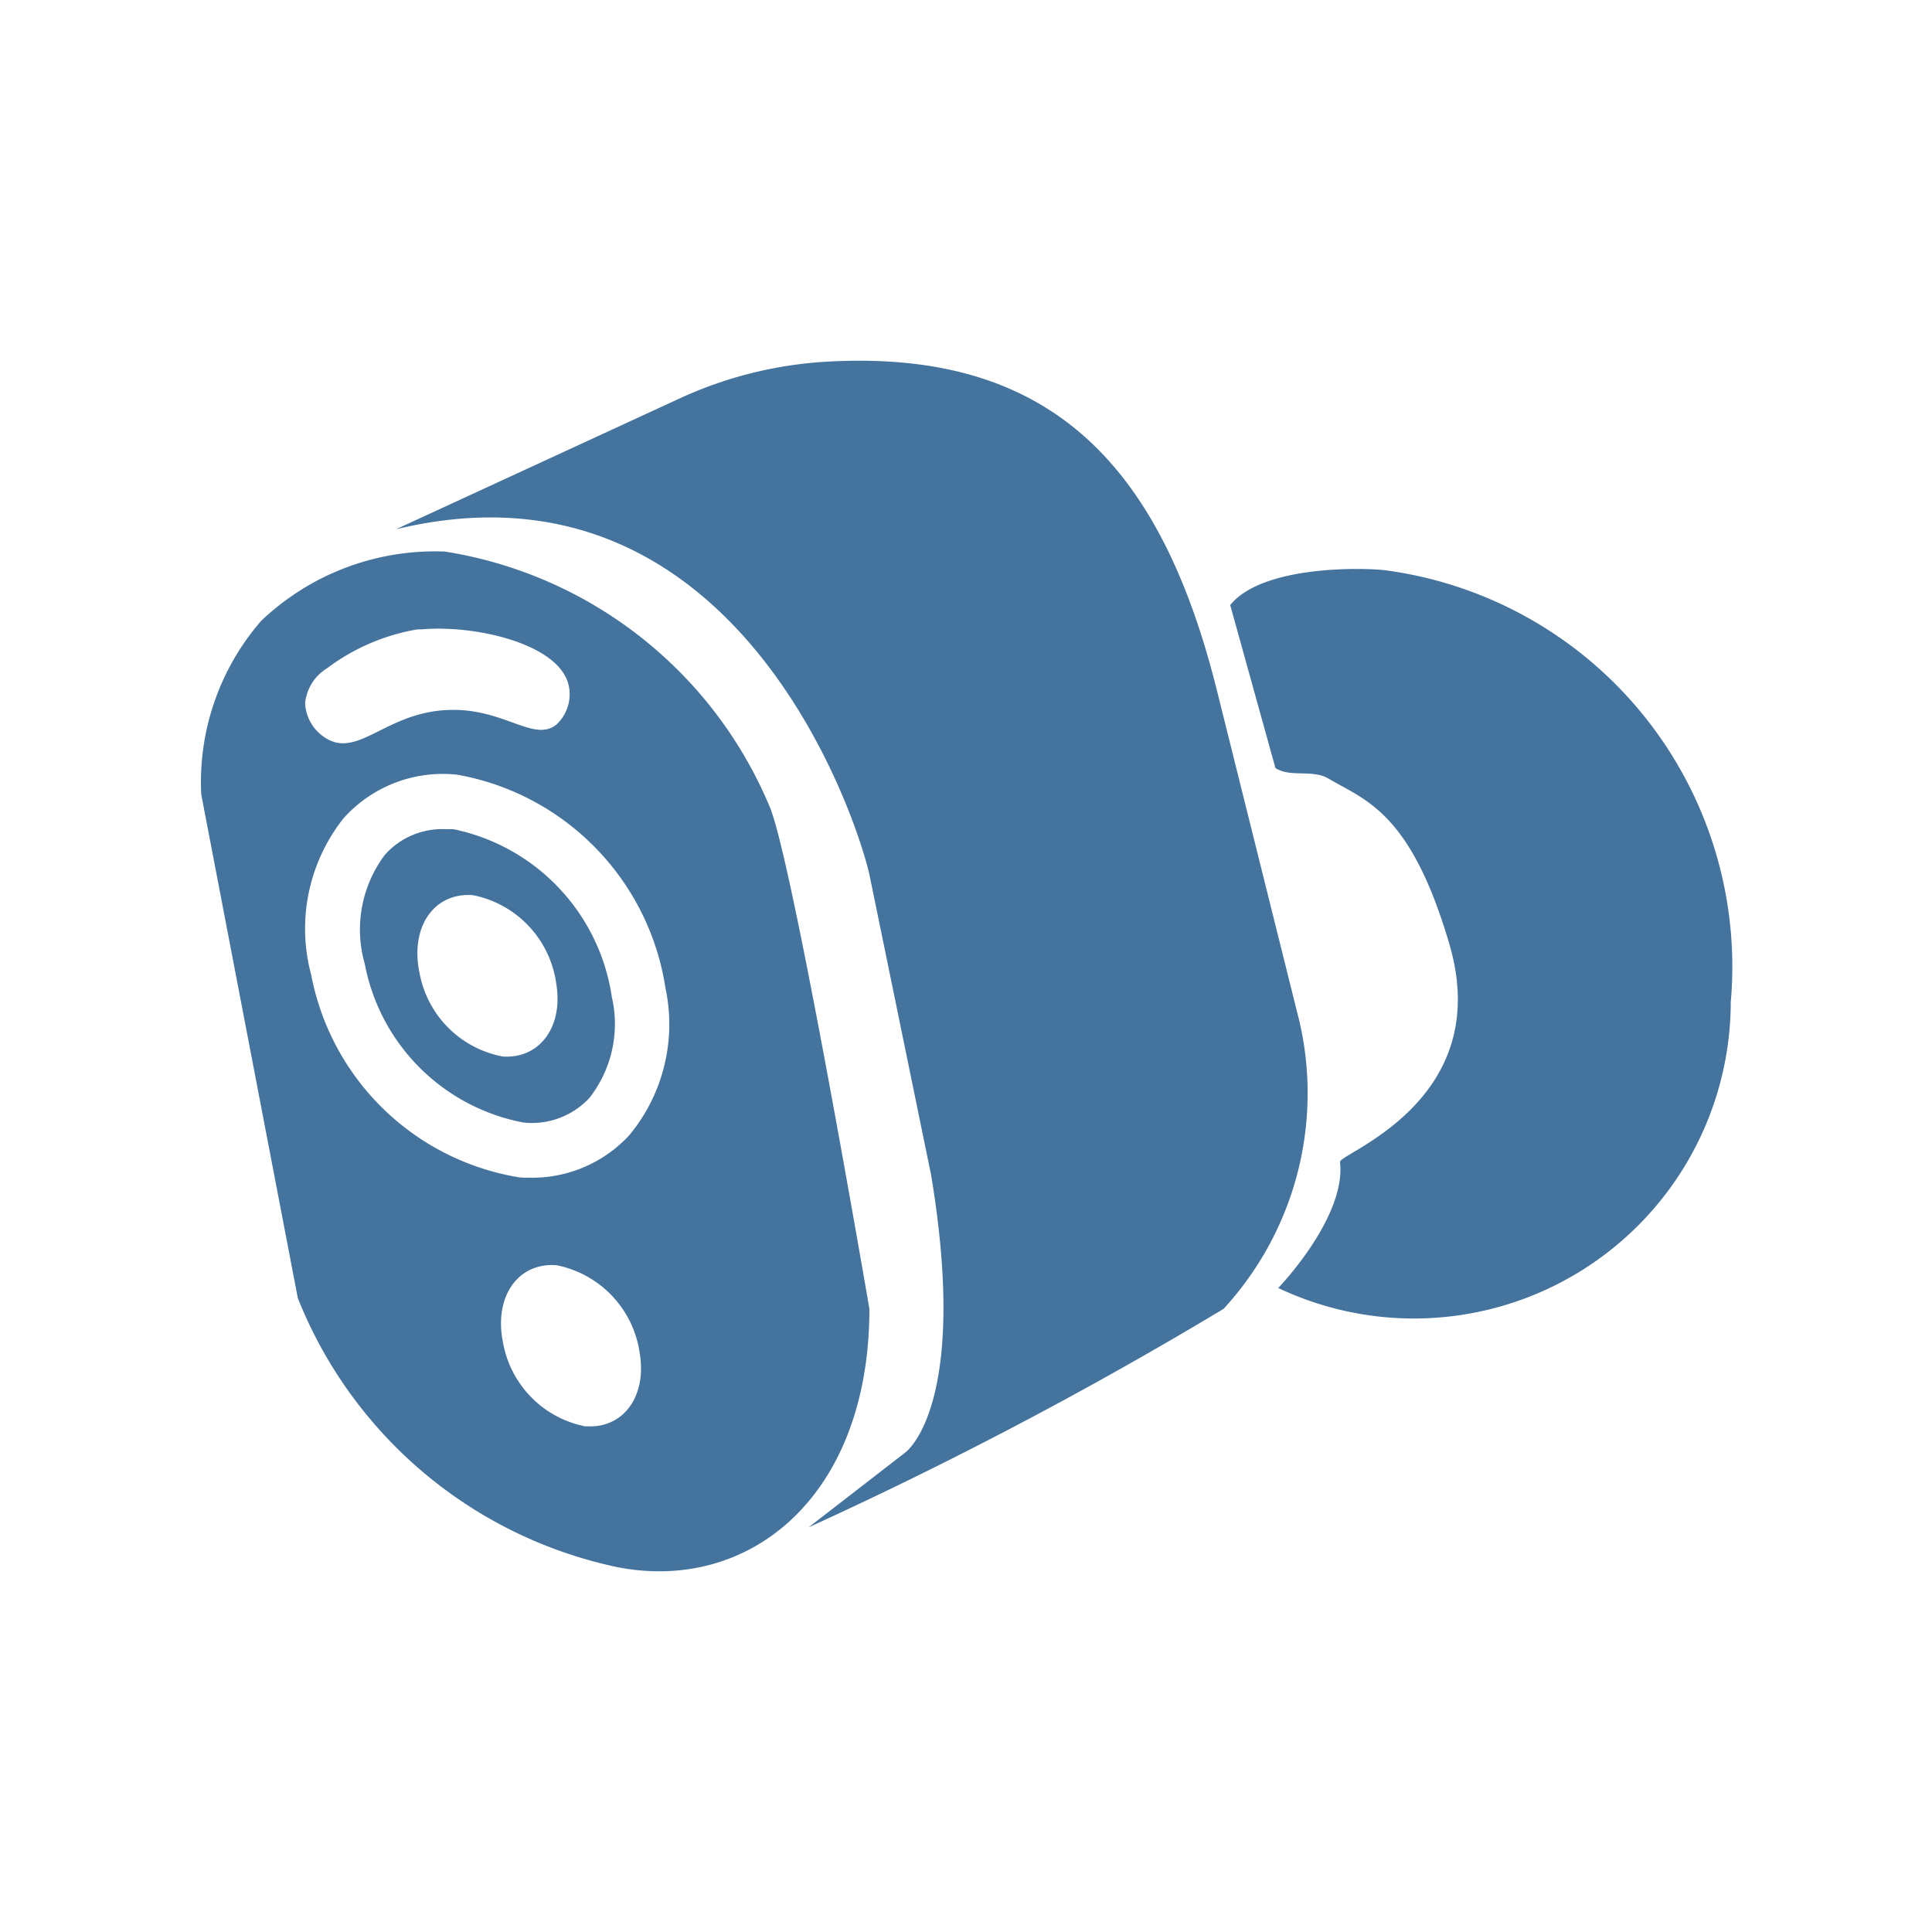 <?xml version="1.0" encoding="UTF-8"?>
<svg width="24px" fill="#44739e" height="24px" viewBox="0 0 24 24" version="1.1" xmlns="http://www.w3.org/2000/svg" xmlns:xlink="http://www.w3.org/1999/xlink">
            <path d="M 9.561,10.021 A 5.265,5.265 0 0 0 5.529,6.852 3.128,3.128 0 0 0 3.243,7.714 3.055,3.055 0 0 0 2.5,9.869 l 1.2,6.258 a 5.49,5.49 0 0 0 3.971,3.341 c 1.645,0.321 3.129,-0.883 3.129,-3.209 0,0 -0.954,-5.573 -1.239,-6.238 z M 4.065,8.3 A 2.579,2.579 0 0 1 5.188,7.818 H 5.24 C 5.909,7.76 6.954,8 7.065,8.518 A 0.512,0.512 0 0 1 6.913,9 C 6.632,9.226 6.267,8.8 5.589,8.819 4.815,8.837 4.465,9.407 4.065,9.18 A 0.542,0.542 0 0 1 3.79,8.737 0.576,0.576 0 0 1 4.065,8.3 Z m 3.217,9.421 A 1.292,1.292 0 0 1 6.249,16.68 c -0.117,-0.565 0.18,-1 0.665,-0.963 a 1.3,1.3 0 0 1 1.034,1.1 c 0.087,0.534 -0.211,0.933 -0.666,0.9 z M 7.819,14.1 a 1.64,1.64 0 0 1 -1.233,0.53 c -0.046,0 -0.093,0 -0.14,-0.005 A 3.147,3.147 0 0 1 3.866,12.111 2.207,2.207 0 0 1 4.266,10.167 1.653,1.653 0 0 1 5.683,9.624 3.182,3.182 0 0 1 8.267,12.275 2.16,2.16 0 0 1 7.819,14.1 Z M 5.631,10.3 c -0.037,0 -0.073,0 -0.109,0 A 0.952,0.952 0 0 0 4.781,10.619 1.546,1.546 0 0 0 4.531,11.972 2.476,2.476 0 0 0 6.5,13.944 0.975,0.975 0 0 0 7.322,13.639 1.491,1.491 0 0 0 7.6,12.383 2.5,2.5 0 0 0 5.631,10.3 Z m 0.613,2.824 A 1.294,1.294 0 0 1 5.211,12.083 c -0.118,-0.566 0.179,-1 0.664,-0.963 a 1.3,1.3 0 0 1 1.035,1.1 C 7,12.758 6.7,13.157 6.244,13.124 Z M 17.2,7.083 A 4.967,4.967 0 0 1 21.5,12.448 3.936,3.936 0 0 1 15.879,16 c 0,0 0.847,-0.879 0.767,-1.565 -0.012,-0.109 1.929,-0.757 1.359,-2.706 -0.482,-1.646 -1.044,-1.786 -1.5,-2.056 -0.2,-0.12 -0.475,-0.011 -0.661,-0.132 L 15.282,7.516 C 15.683,7.021 16.926,7.052 17.2,7.083 Z M 8.442,4.95 4.927,6.571 h 0.008 c 4.285,-1.023 5.757,3.757 5.869,4.312 l 0.762,3.711 c 0.482,2.888 -0.321,3.45 -0.321,3.45 l -1.2,0.929 A 51.386,51.386 0 0 0 15.2,16.259 3.958,3.958 0 0 0 16.142,12.688 L 15.117,8.577 C 14.417,5.769 13.045,4.34 10.285,4.492 v 0 A 5.052,5.052 0 0 0 8.442,4.95 Z"></path>

</svg>
